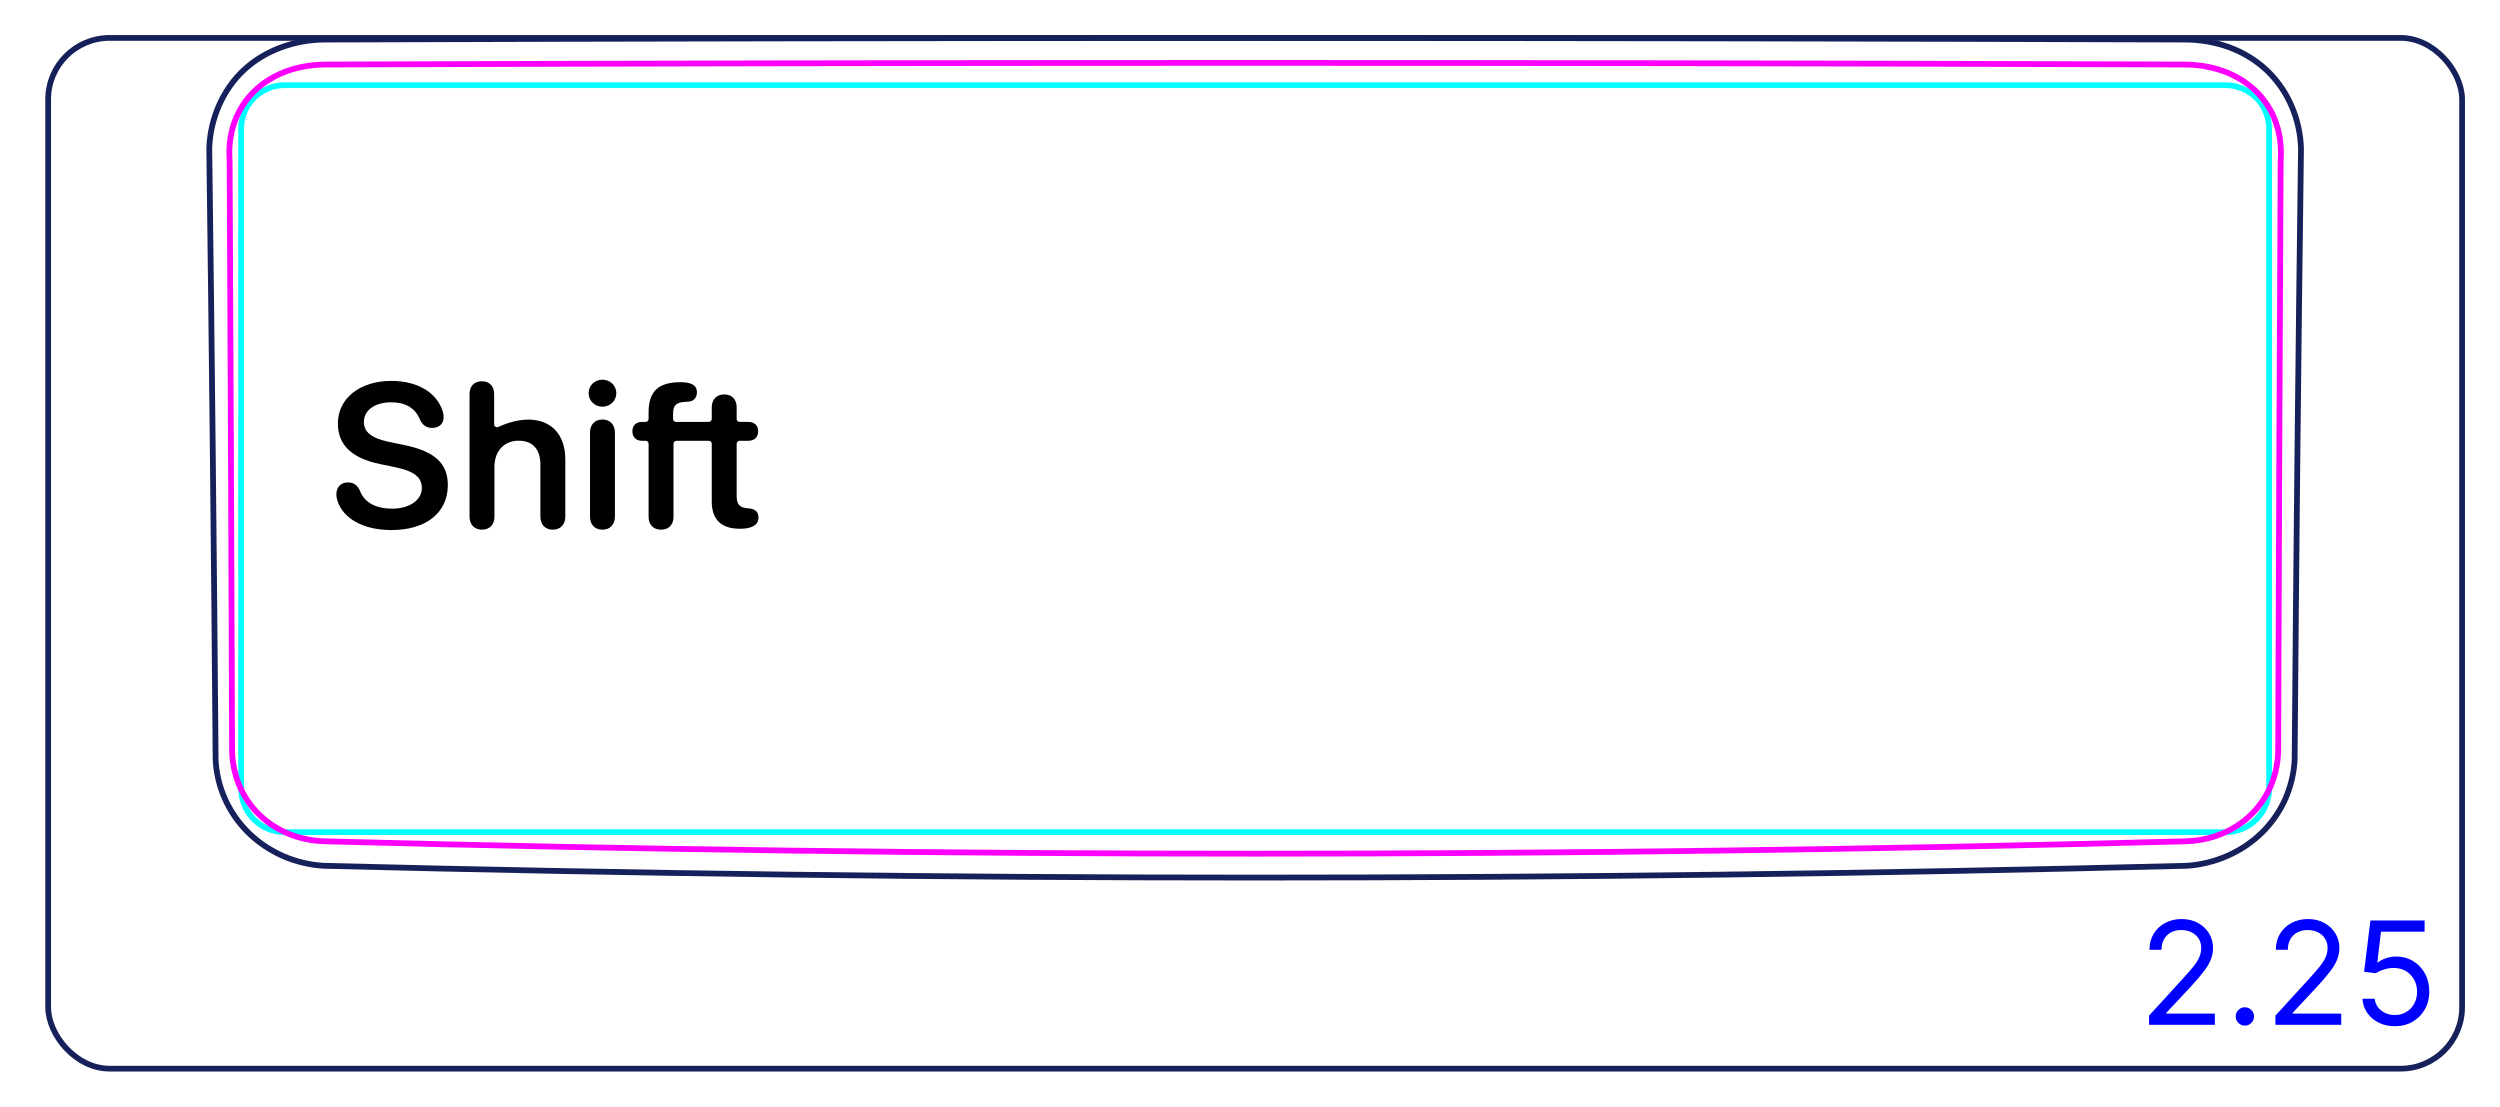 <svg width="122" height="54" viewBox="0 0 122 54" fill="none" xmlns="http://www.w3.org/2000/svg">
<rect x="2.35" y="1.85" width="117.8" height="50.3" rx="3" stroke="#16215B" stroke-width="0.28"/>
<path d="M10.521 37.032C10.546 37.694 10.699 38.356 10.969 38.966C11.242 39.587 11.635 40.153 12.117 40.629C12.603 41.108 13.179 41.496 13.805 41.771C14.43 42.045 15.104 42.207 15.78 42.25C30.938 42.634 46.101 42.826 61.264 42.826C76.418 42.826 91.572 42.635 106.721 42.25C107.397 42.206 108.071 42.039 108.693 41.767C109.007 41.629 109.308 41.465 109.591 41.275C109.874 41.085 110.141 40.869 110.385 40.629C110.627 40.391 110.847 40.13 111.04 39.85C111.231 39.572 111.397 39.277 111.532 38.968C111.665 38.662 111.77 38.344 111.846 38.017C111.921 37.695 111.97 37.366 111.979 37.035C112.056 27.104 112.159 17.174 112.289 7.245C112.269 6.529 112.107 5.809 111.818 5.15C111.675 4.821 111.5 4.507 111.294 4.215C111.09 3.924 110.856 3.653 110.596 3.41C110.077 2.927 109.452 2.552 108.786 2.307C108.452 2.183 108.108 2.093 107.758 2.031C107.408 1.969 107.05 1.934 106.695 1.93C76.399 1.829 46.102 1.829 15.806 1.931C15.098 1.938 14.383 2.067 13.716 2.313C13.382 2.436 13.061 2.589 12.758 2.771C12.453 2.954 12.167 3.168 11.906 3.411C11.646 3.653 11.412 3.924 11.207 4.217C11.002 4.51 10.828 4.824 10.685 5.152C10.541 5.481 10.428 5.823 10.349 6.173C10.269 6.524 10.222 6.884 10.212 7.244C10.339 17.174 10.443 27.104 10.522 37.034" stroke="#16215B" stroke-width="0.283" stroke-miterlimit="10"/>
<path d="M13.894 4.157H102.23H108.607C109.781 4.157 110.733 5.109 110.733 6.283V38.482C110.733 39.656 109.781 40.608 108.607 40.608H13.893C12.72 40.608 11.768 39.656 11.768 38.482L11.768 6.283C11.768 5.109 12.72 4.157 13.894 4.157Z" stroke="#00FFFF" stroke-width="0.28" stroke-miterlimit="10"/>
<path d="M111.176 36.561C111.175 36.709 111.169 36.855 111.155 37.002C111.148 37.075 111.139 37.148 111.128 37.221C111.118 37.293 111.106 37.366 111.091 37.438C111.036 37.728 110.954 38.009 110.842 38.281C110.788 38.416 110.725 38.55 110.656 38.681C110.622 38.746 110.585 38.811 110.546 38.875C110.509 38.938 110.469 39.001 110.428 39.062C110.264 39.306 110.077 39.533 109.866 39.741C109.813 39.793 109.758 39.844 109.703 39.893C109.647 39.943 109.589 39.991 109.532 40.037C109.416 40.13 109.295 40.217 109.171 40.297C108.924 40.457 108.662 40.593 108.384 40.703C108.315 40.731 108.245 40.758 108.174 40.782C108.104 40.806 108.033 40.829 107.961 40.85C107.819 40.893 107.675 40.928 107.531 40.957C107.241 41.015 106.947 41.048 106.648 41.056C76.415 41.861 46.086 41.861 15.854 41.056C15.555 41.048 15.259 41.015 14.966 40.956C14.892 40.941 14.82 40.925 14.747 40.907C14.675 40.889 14.602 40.869 14.531 40.848C14.389 40.805 14.249 40.756 14.112 40.701C13.974 40.646 13.84 40.584 13.708 40.516C13.641 40.481 13.576 40.445 13.512 40.408C13.447 40.37 13.383 40.331 13.321 40.29C13.071 40.128 12.841 39.943 12.631 39.735C12.578 39.684 12.527 39.63 12.476 39.576C12.427 39.52 12.378 39.464 12.33 39.407C12.235 39.292 12.147 39.173 12.066 39.051C11.904 38.807 11.767 38.548 11.657 38.275C11.629 38.207 11.603 38.138 11.579 38.068C11.554 37.998 11.532 37.928 11.512 37.857C11.471 37.716 11.436 37.574 11.409 37.431C11.354 37.145 11.326 36.855 11.325 36.561C11.309 31.78 11.292 27 11.271 22.219C11.252 17.439 11.23 12.658 11.206 7.877C11.197 7.719 11.19 7.561 11.192 7.404C11.194 7.247 11.203 7.09 11.22 6.933C11.229 6.855 11.24 6.777 11.253 6.699C11.265 6.622 11.281 6.544 11.298 6.466C11.332 6.313 11.374 6.162 11.425 6.014C11.475 5.866 11.534 5.721 11.601 5.579C11.635 5.508 11.672 5.439 11.71 5.369C11.748 5.3 11.789 5.232 11.831 5.165C11.999 4.899 12.197 4.657 12.423 4.439C12.478 4.384 12.537 4.331 12.596 4.28C12.657 4.228 12.718 4.178 12.781 4.129C12.908 4.033 13.038 3.944 13.173 3.863C13.443 3.7 13.729 3.566 14.031 3.459C14.333 3.353 14.64 3.276 14.953 3.226C15.265 3.175 15.583 3.15 15.904 3.149C45.104 3.047 74.393 3.043 103.601 3.139C104.492 3.142 105.383 3.145 106.274 3.148C106.329 3.148 106.385 3.148 106.441 3.149C106.496 3.149 106.552 3.149 106.608 3.149C106.719 3.15 106.83 3.153 106.942 3.16C107.053 3.167 107.164 3.176 107.275 3.189C107.385 3.201 107.494 3.216 107.603 3.235C107.82 3.273 108.034 3.323 108.246 3.386C108.352 3.418 108.456 3.454 108.56 3.492C108.611 3.512 108.663 3.532 108.714 3.553C108.766 3.575 108.817 3.597 108.866 3.62C109.067 3.711 109.258 3.815 109.442 3.934C109.624 4.052 109.798 4.184 109.962 4.331C110.003 4.368 110.044 4.405 110.083 4.443C110.122 4.482 110.161 4.521 110.198 4.56C110.274 4.639 110.345 4.721 110.413 4.806C110.549 4.975 110.67 5.154 110.777 5.344C110.804 5.392 110.829 5.44 110.855 5.489C110.879 5.538 110.903 5.587 110.926 5.637C110.972 5.736 111.013 5.837 111.05 5.94C111.124 6.144 111.183 6.353 111.225 6.567C111.235 6.621 111.244 6.674 111.253 6.729C111.262 6.783 111.27 6.837 111.275 6.892C111.289 7.001 111.298 7.11 111.304 7.219C111.309 7.329 111.311 7.438 111.309 7.547C111.307 7.657 111.302 7.767 111.296 7.876C111.271 12.657 111.248 17.438 111.229 22.219C111.209 26.999 111.192 31.78 111.176 36.561Z" stroke="#FF00FF" stroke-width="0.283" stroke-miterlimit="10" stroke-linecap="round" stroke-linejoin="round"/>
<path d="M104.874 50.01V49.563L106.555 47.723C106.752 47.508 106.914 47.32 107.042 47.161C107.169 47.001 107.264 46.85 107.325 46.709C107.388 46.566 107.42 46.417 107.42 46.261C107.42 46.083 107.377 45.928 107.29 45.797C107.206 45.666 107.09 45.565 106.942 45.493C106.795 45.422 106.629 45.386 106.445 45.386C106.25 45.386 106.079 45.427 105.933 45.508C105.789 45.588 105.677 45.7 105.598 45.844C105.52 45.988 105.481 46.157 105.481 46.351H104.894C104.894 46.053 104.963 45.791 105.1 45.565C105.238 45.34 105.425 45.164 105.662 45.038C105.901 44.913 106.168 44.849 106.465 44.849C106.763 44.849 107.028 44.913 107.258 45.038C107.488 45.164 107.669 45.334 107.8 45.548C107.931 45.762 107.996 46 107.996 46.261C107.996 46.449 107.962 46.632 107.894 46.811C107.828 46.988 107.712 47.186 107.546 47.405C107.382 47.622 107.154 47.887 106.863 48.2L105.719 49.423V49.463H108.086V50.01H104.874ZM109.55 50.05C109.427 50.05 109.322 50.006 109.234 49.918C109.146 49.83 109.102 49.725 109.102 49.602C109.102 49.48 109.146 49.374 109.234 49.287C109.322 49.199 109.427 49.155 109.55 49.155C109.673 49.155 109.778 49.199 109.866 49.287C109.953 49.374 109.997 49.48 109.997 49.602C109.997 49.684 109.977 49.758 109.935 49.826C109.895 49.894 109.842 49.949 109.774 49.99C109.707 50.03 109.633 50.05 109.55 50.05ZM111.04 50.01V49.563L112.721 47.723C112.918 47.508 113.08 47.32 113.208 47.161C113.335 47.001 113.43 46.85 113.491 46.709C113.554 46.566 113.586 46.417 113.586 46.261C113.586 46.083 113.543 45.928 113.456 45.797C113.372 45.666 113.256 45.565 113.108 45.493C112.961 45.422 112.795 45.386 112.611 45.386C112.416 45.386 112.245 45.427 112.099 45.508C111.955 45.588 111.843 45.7 111.764 45.844C111.686 45.988 111.647 46.157 111.647 46.351H111.06C111.06 46.053 111.129 45.791 111.266 45.565C111.404 45.34 111.591 45.164 111.828 45.038C112.067 44.913 112.334 44.849 112.631 44.849C112.929 44.849 113.194 44.913 113.424 45.038C113.654 45.164 113.835 45.334 113.966 45.548C114.097 45.762 114.162 46 114.162 46.261C114.162 46.449 114.128 46.632 114.06 46.811C113.994 46.988 113.878 47.186 113.712 47.405C113.548 47.622 113.32 47.887 113.029 48.2L111.885 49.423V49.463H114.252V50.01H111.04ZM116.869 50.08C116.578 50.08 116.315 50.022 116.081 49.906C115.848 49.79 115.66 49.63 115.52 49.428C115.379 49.226 115.302 48.996 115.288 48.737H115.885C115.908 48.968 116.013 49.158 116.198 49.309C116.385 49.458 116.609 49.533 116.869 49.533C117.078 49.533 117.264 49.484 117.426 49.386C117.59 49.288 117.719 49.154 117.811 48.983C117.906 48.811 117.953 48.616 117.953 48.399C117.953 48.177 117.904 47.979 117.807 47.805C117.71 47.629 117.578 47.491 117.409 47.39C117.24 47.289 117.047 47.237 116.83 47.236C116.674 47.234 116.514 47.258 116.35 47.308C116.186 47.356 116.051 47.418 115.945 47.494L115.368 47.425L115.676 44.919H118.321V45.466H116.193L116.014 46.967H116.044C116.148 46.885 116.279 46.816 116.437 46.761C116.594 46.706 116.758 46.679 116.929 46.679C117.241 46.679 117.518 46.754 117.762 46.903C118.007 47.05 118.199 47.252 118.338 47.509C118.479 47.766 118.55 48.059 118.55 48.389C118.55 48.714 118.477 49.004 118.331 49.259C118.187 49.513 117.988 49.713 117.734 49.861C117.481 50.007 117.193 50.08 116.869 50.08Z" fill="#0000FF"/>
<path d="M19.101 25.867C17.694 25.867 16.757 25.281 16.483 24.481C16.439 24.363 16.415 24.236 16.415 24.119C16.415 23.768 16.64 23.543 16.972 23.543C17.25 23.543 17.426 23.655 17.562 23.939C17.782 24.549 18.388 24.822 19.14 24.822C19.989 24.822 20.585 24.402 20.585 23.817C20.585 23.309 20.233 22.996 19.315 22.806L18.559 22.649C17.148 22.361 16.488 21.697 16.488 20.667C16.488 19.427 17.577 18.587 19.105 18.587C20.351 18.587 21.317 19.143 21.605 20.076C21.635 20.154 21.649 20.247 21.649 20.364C21.649 20.672 21.43 20.882 21.102 20.882C20.809 20.882 20.629 20.755 20.497 20.482C20.258 19.886 19.755 19.632 19.096 19.632C18.314 19.632 17.758 20.003 17.758 20.594C17.758 21.072 18.109 21.38 18.988 21.566L19.745 21.722C21.229 22.029 21.854 22.625 21.854 23.67C21.854 25.018 20.795 25.867 19.101 25.867L19.101 25.867Z" fill="black"/>
<path d="M22.913 25.208V19.231C22.913 18.845 23.143 18.606 23.514 18.606C23.885 18.606 24.114 18.845 24.114 19.231V20.706C24.114 20.81 24.221 20.878 24.315 20.835C24.61 20.701 25.191 20.476 25.775 20.476C26.918 20.476 27.587 21.228 27.587 22.415V25.208C27.587 25.618 27.333 25.848 26.976 25.848C26.62 25.848 26.371 25.618 26.371 25.208V22.664C26.371 21.941 26.009 21.506 25.306 21.506C24.603 21.506 24.129 22.014 24.129 22.776V25.208C24.129 25.618 23.88 25.848 23.524 25.848C23.167 25.848 22.913 25.618 22.913 25.208Z" fill="black"/>
<path d="M29.398 20.472C29.027 20.472 28.792 20.721 28.792 21.111V25.208C28.792 25.604 29.027 25.848 29.398 25.848C29.769 25.848 30.008 25.604 30.008 25.208V21.116C30.008 20.721 29.769 20.472 29.398 20.472V20.472ZM29.398 19.847C29.779 19.847 30.077 19.554 30.077 19.188C30.077 18.821 29.779 18.528 29.398 18.528C29.017 18.528 28.724 18.816 28.724 19.188C28.724 19.559 29.022 19.847 29.398 19.847Z" fill="black"/>
<path fill-rule="evenodd" clip-rule="evenodd" d="M32.262 25.848C31.896 25.848 31.651 25.623 31.651 25.213V21.654C31.651 21.575 31.588 21.512 31.51 21.512H31.329C31.056 21.512 30.86 21.346 30.86 21.048C30.86 20.75 31.056 20.589 31.329 20.589H31.51C31.588 20.589 31.651 20.525 31.651 20.447V20.13C31.651 19.119 32.102 18.651 33.213 18.651C33.989 18.651 34.01 18.995 34.01 19.158C34.01 19.341 33.899 19.53 33.717 19.578C33.631 19.601 33.598 19.604 33.472 19.609C33.029 19.628 32.847 19.749 32.847 20.184V20.447C32.847 20.524 32.908 20.586 32.984 20.589H34.368C34.381 20.588 34.393 20.588 34.406 20.588H34.592C34.67 20.588 34.733 20.524 34.733 20.446V19.883C34.733 19.493 34.968 19.248 35.344 19.248C35.72 19.248 35.949 19.492 35.949 19.883V20.446C35.949 20.525 36.013 20.588 36.091 20.588H36.511C36.814 20.588 36.999 20.759 36.999 21.047C36.999 21.335 36.814 21.511 36.511 21.511H36.091C36.013 21.511 35.949 21.574 35.949 21.653V24.205C35.949 24.596 36.086 24.767 36.438 24.796L36.526 24.806C36.848 24.835 37.014 24.972 37.014 25.255C37.014 25.612 36.702 25.802 36.145 25.802H36.096C35.193 25.802 34.733 25.353 34.733 24.469H34.733L34.733 24.469V21.653C34.733 21.58 34.678 21.52 34.608 21.512H33.513C33.509 21.512 33.506 21.512 33.502 21.512H33.009C32.931 21.512 32.867 21.575 32.867 21.654V25.213C32.867 25.623 32.623 25.848 32.262 25.848L32.262 25.848Z" fill="black"/>
</svg>
